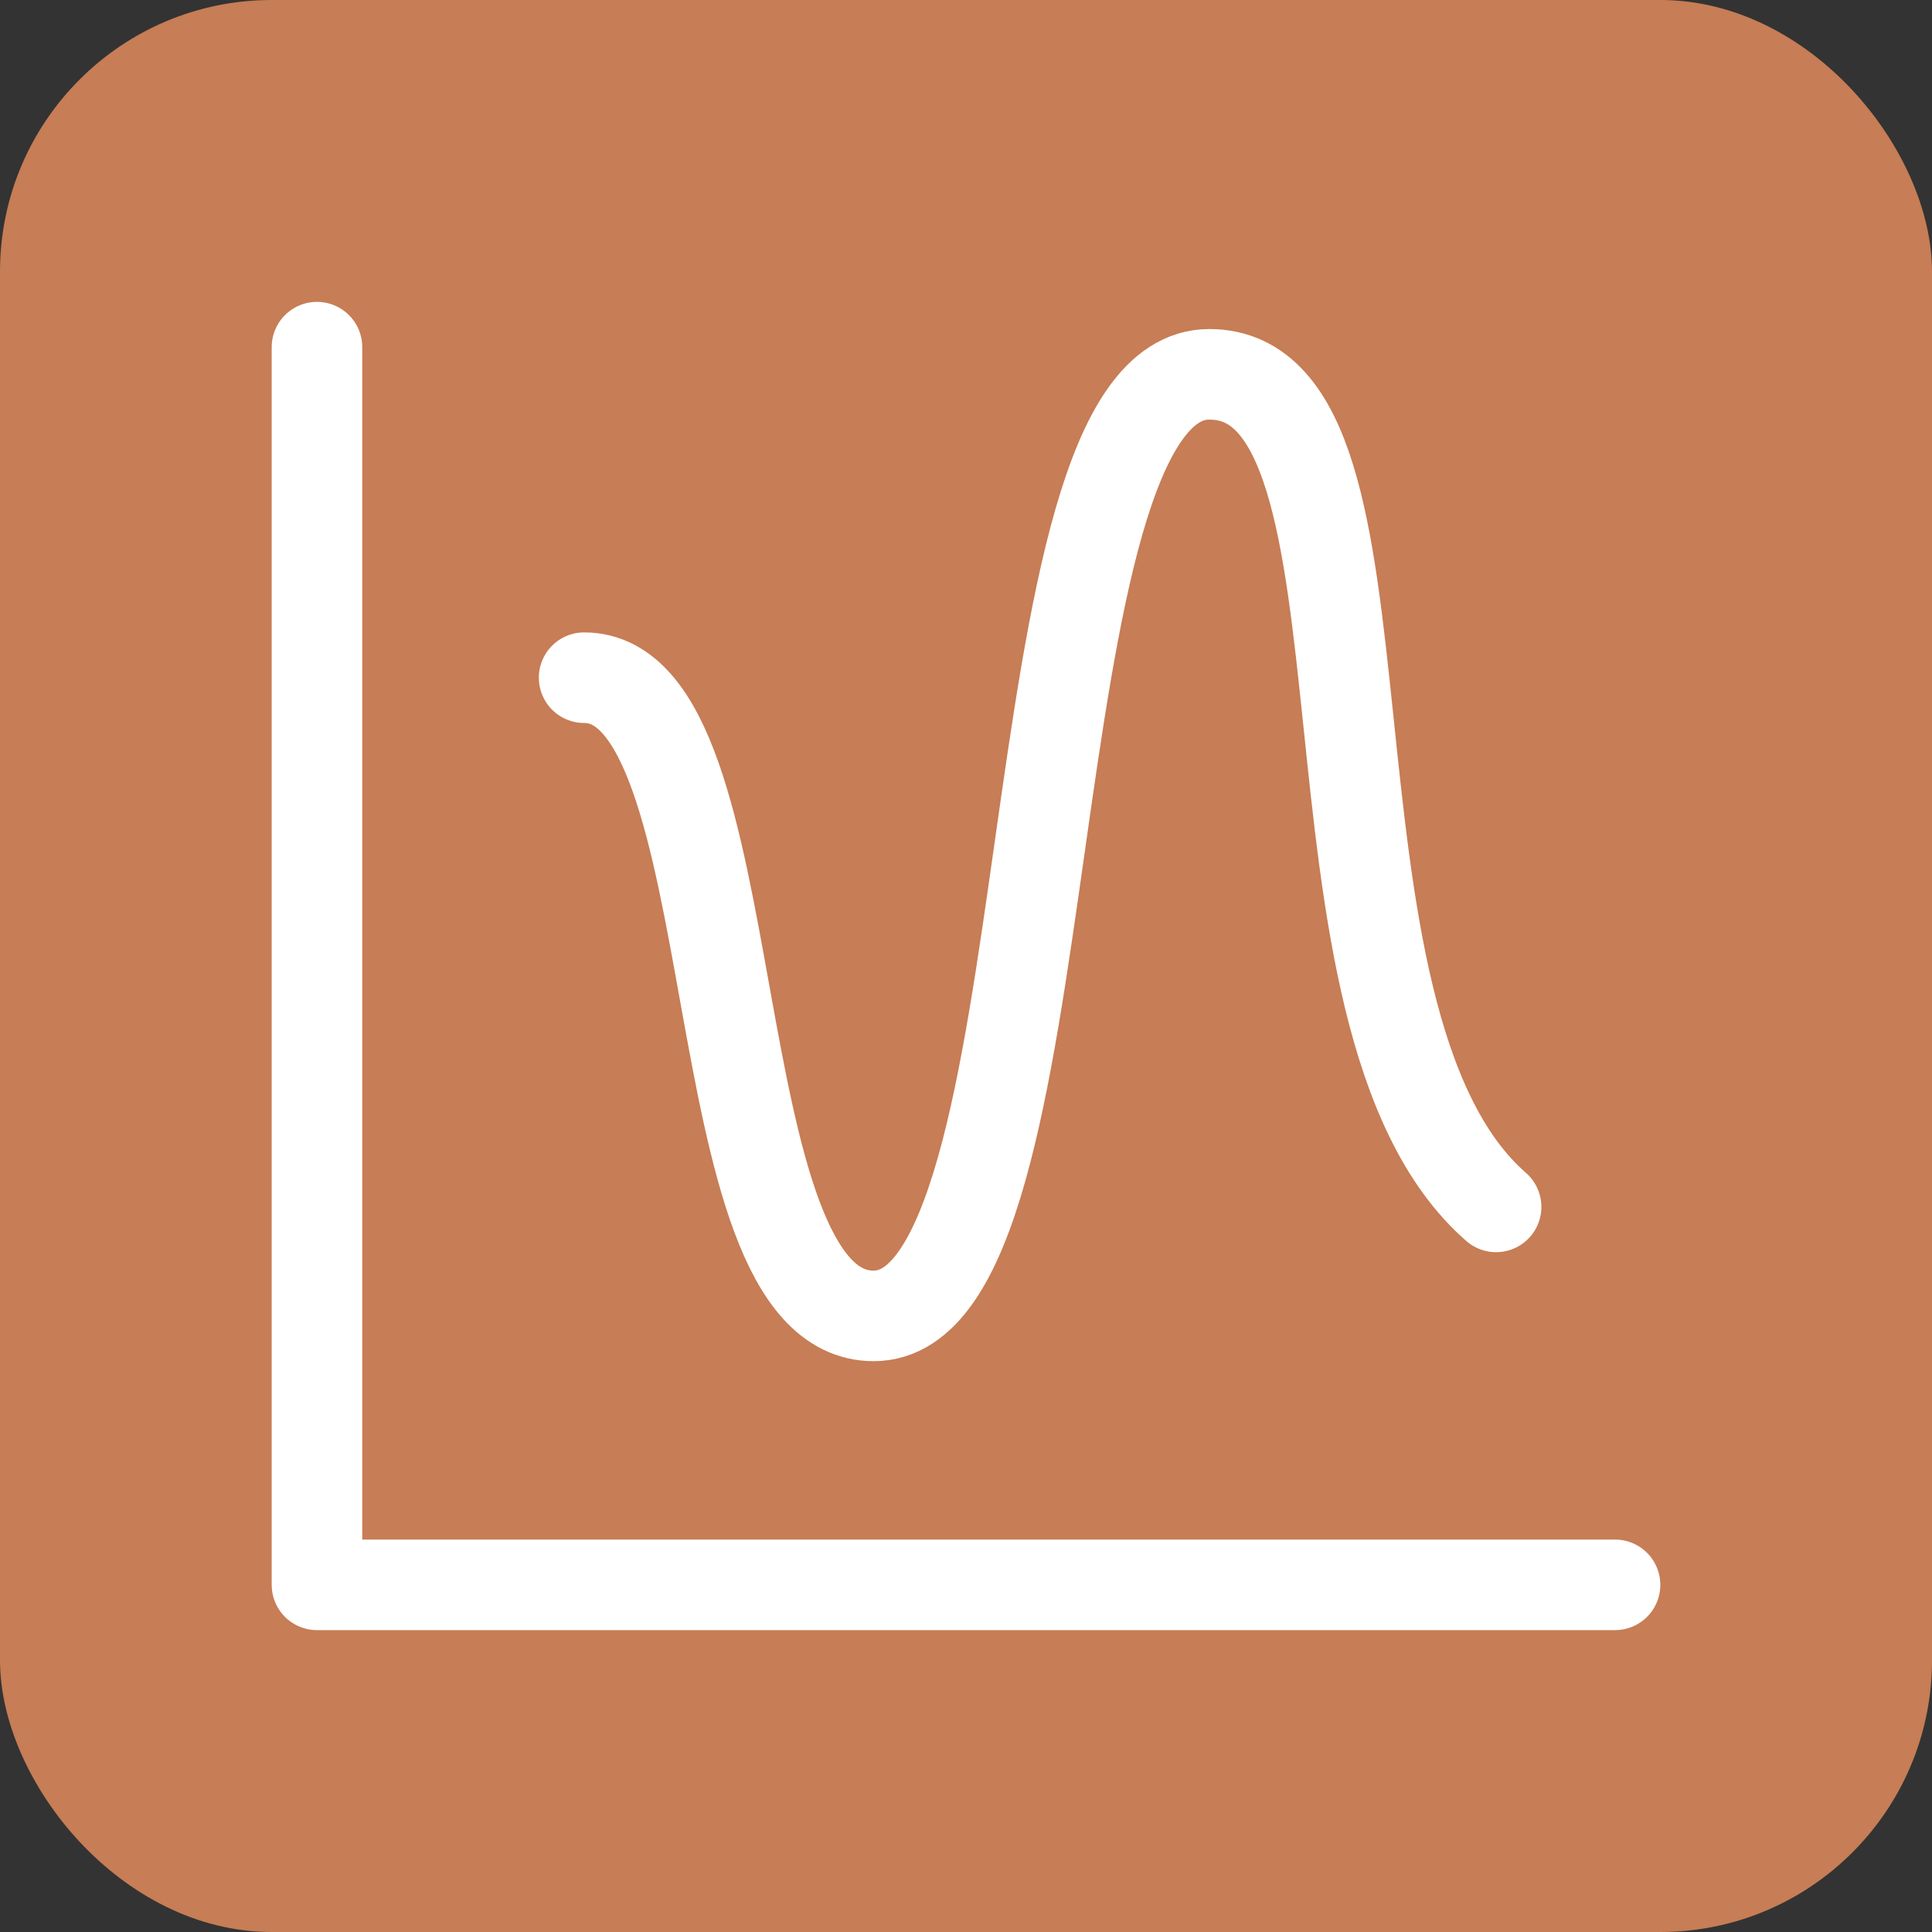 <!--
  - Copyright (C) 2025 The Android Open Source Project
  -
  - Licensed under the Apache License, Version 2.0 (the "License");
  - you may not use this file except in compliance with the License.
  - You may obtain a copy of the License at
  -
  -      http://www.apache.org/licenses/LICENSE-2.0
  -
  - Unless required by applicable law or agreed to in writing, software
  - distributed under the License is distributed on an "AS IS" BASIS,
  - WITHOUT WARRANTIES OR CONDITIONS OF ANY KIND, either express or implied.
  - See the License for the specific language governing permissions and
  - limitations under the License.
  -->
<svg width="48" height="48" viewBox="0 0 48 48" fill="none" xmlns="http://www.w3.org/2000/svg"><rect x="0" y="0" width="48" height="48" fill="#333333" stroke="none"/><g clip-path="url(#clip0_5891_1626)"><rect width="48" height="48" rx="6.75" fill="#C77D55"/><path d="M40.125 39.375H7.875V8.625" stroke="#fff" stroke-width="2.25" stroke-linecap="round" stroke-linejoin="round"/><path d="M14.512 16.837c4.215 0 2.745 15.856 7.193 15.856 4.965 0 3.278-23.393 8.34-23.393 5.063 0 1.77 16.012 7.125 20.685" stroke="#fff" stroke-width="2.25" stroke-linecap="round" stroke-linejoin="round"/></g><defs><clipPath id="clip0_5891_1626"><path fill="#fff" d="M0 0h48v48H0z"/></clipPath></defs></svg>